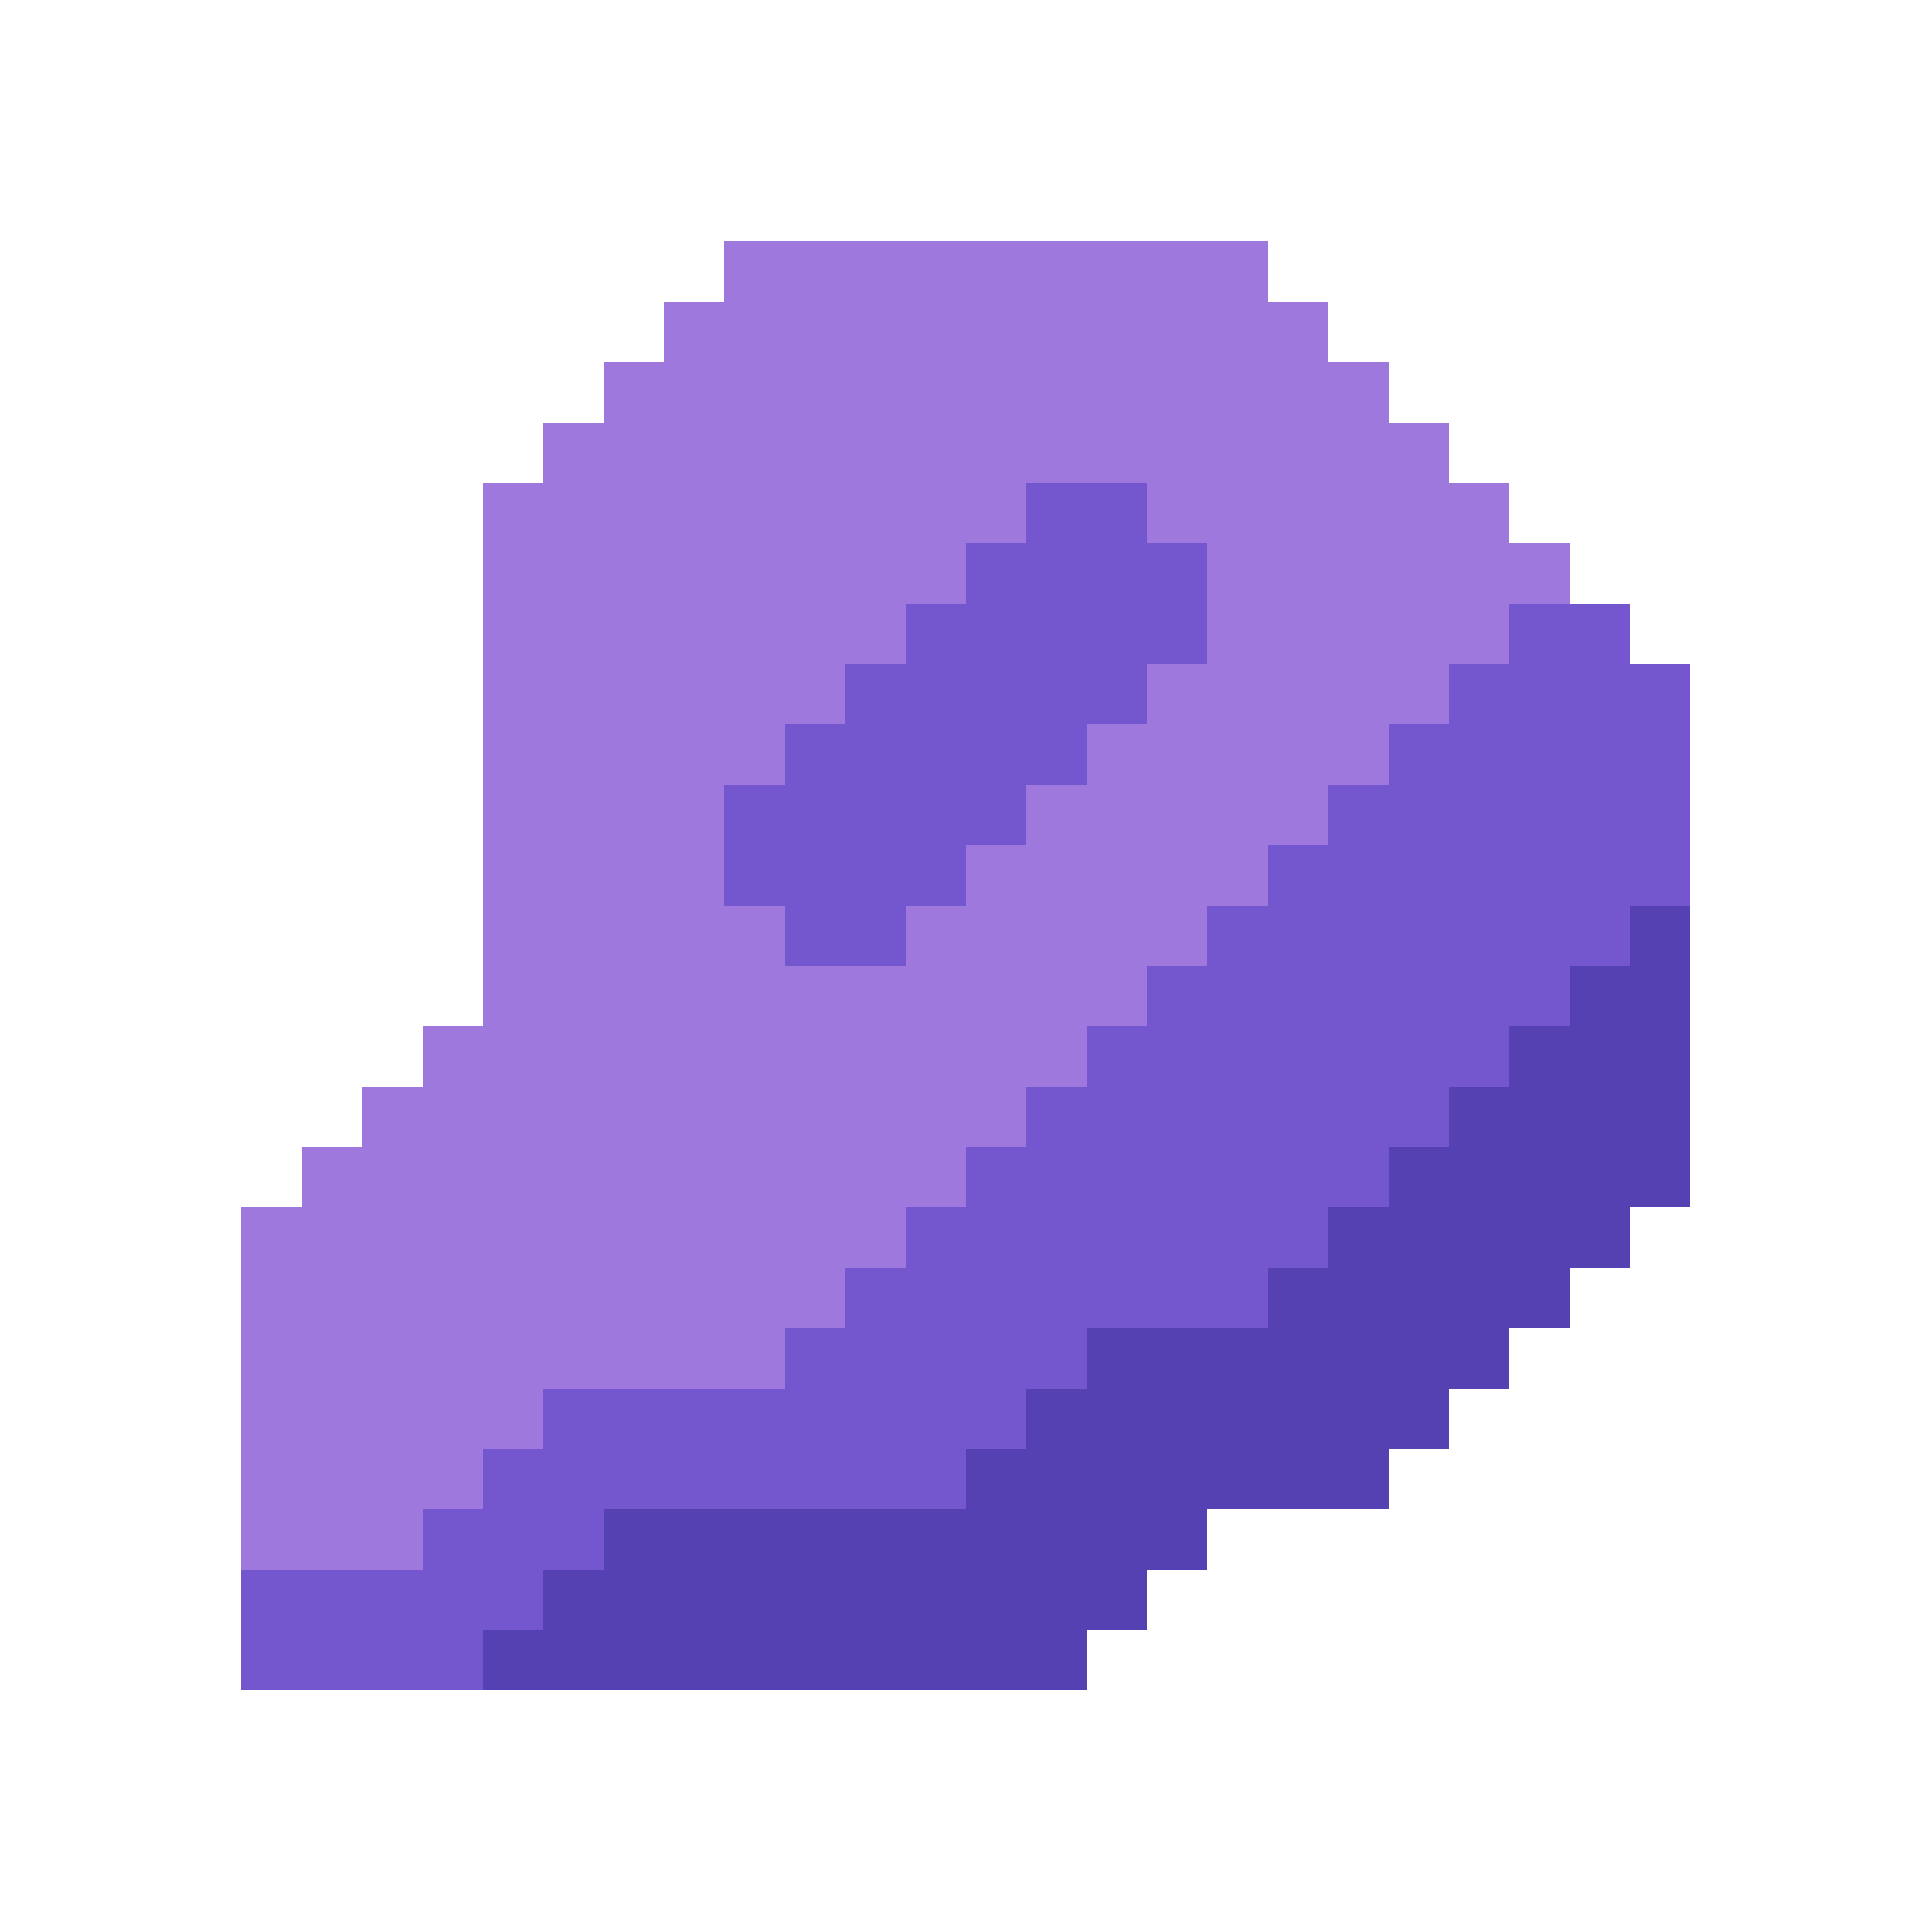 <svg xmlns="http://www.w3.org/2000/svg" viewBox="0 -0.5 32 32" shape-rendering="crispEdges">
<path stroke="#9e78dc" d="M12 4h9M11 5h11M10 6h13M9 7h15M8 8h9M19 8h6M8 9h8M20 9h6M8 10h7M20 10h5M8 11h6M19 11h5M8 12h5M18 12h5M8 13h4M17 13h5M8 14h4M16 14h5M8 15h5M15 15h5M8 16h11M7 17h11M6 18h11M5 19h11M4 20h11M4 21h10M4 22h9M4 23h5M4 24h4M4 25h3" />
<path stroke="#7457ce" d="M17 8h2M16 9h4M15 10h5M25 10h2M14 11h5M24 11h4M13 12h5M23 12h5M12 13h5M22 13h6M12 14h4M21 14h7M13 15h2M20 15h7M19 16h7M18 17h7M17 18h7M16 19h7M15 20h7M14 21h7M13 22h5M9 23h8M8 24h8M7 25h3M4 26h5M4 27h4" />
<path stroke="#5541b1" d="M27 15h1M26 16h2M25 17h3M24 18h4M23 19h5M22 20h5M21 21h5M18 22h7M17 23h7M16 24h7M10 25h10M9 26h10M8 27h10" />
</svg>